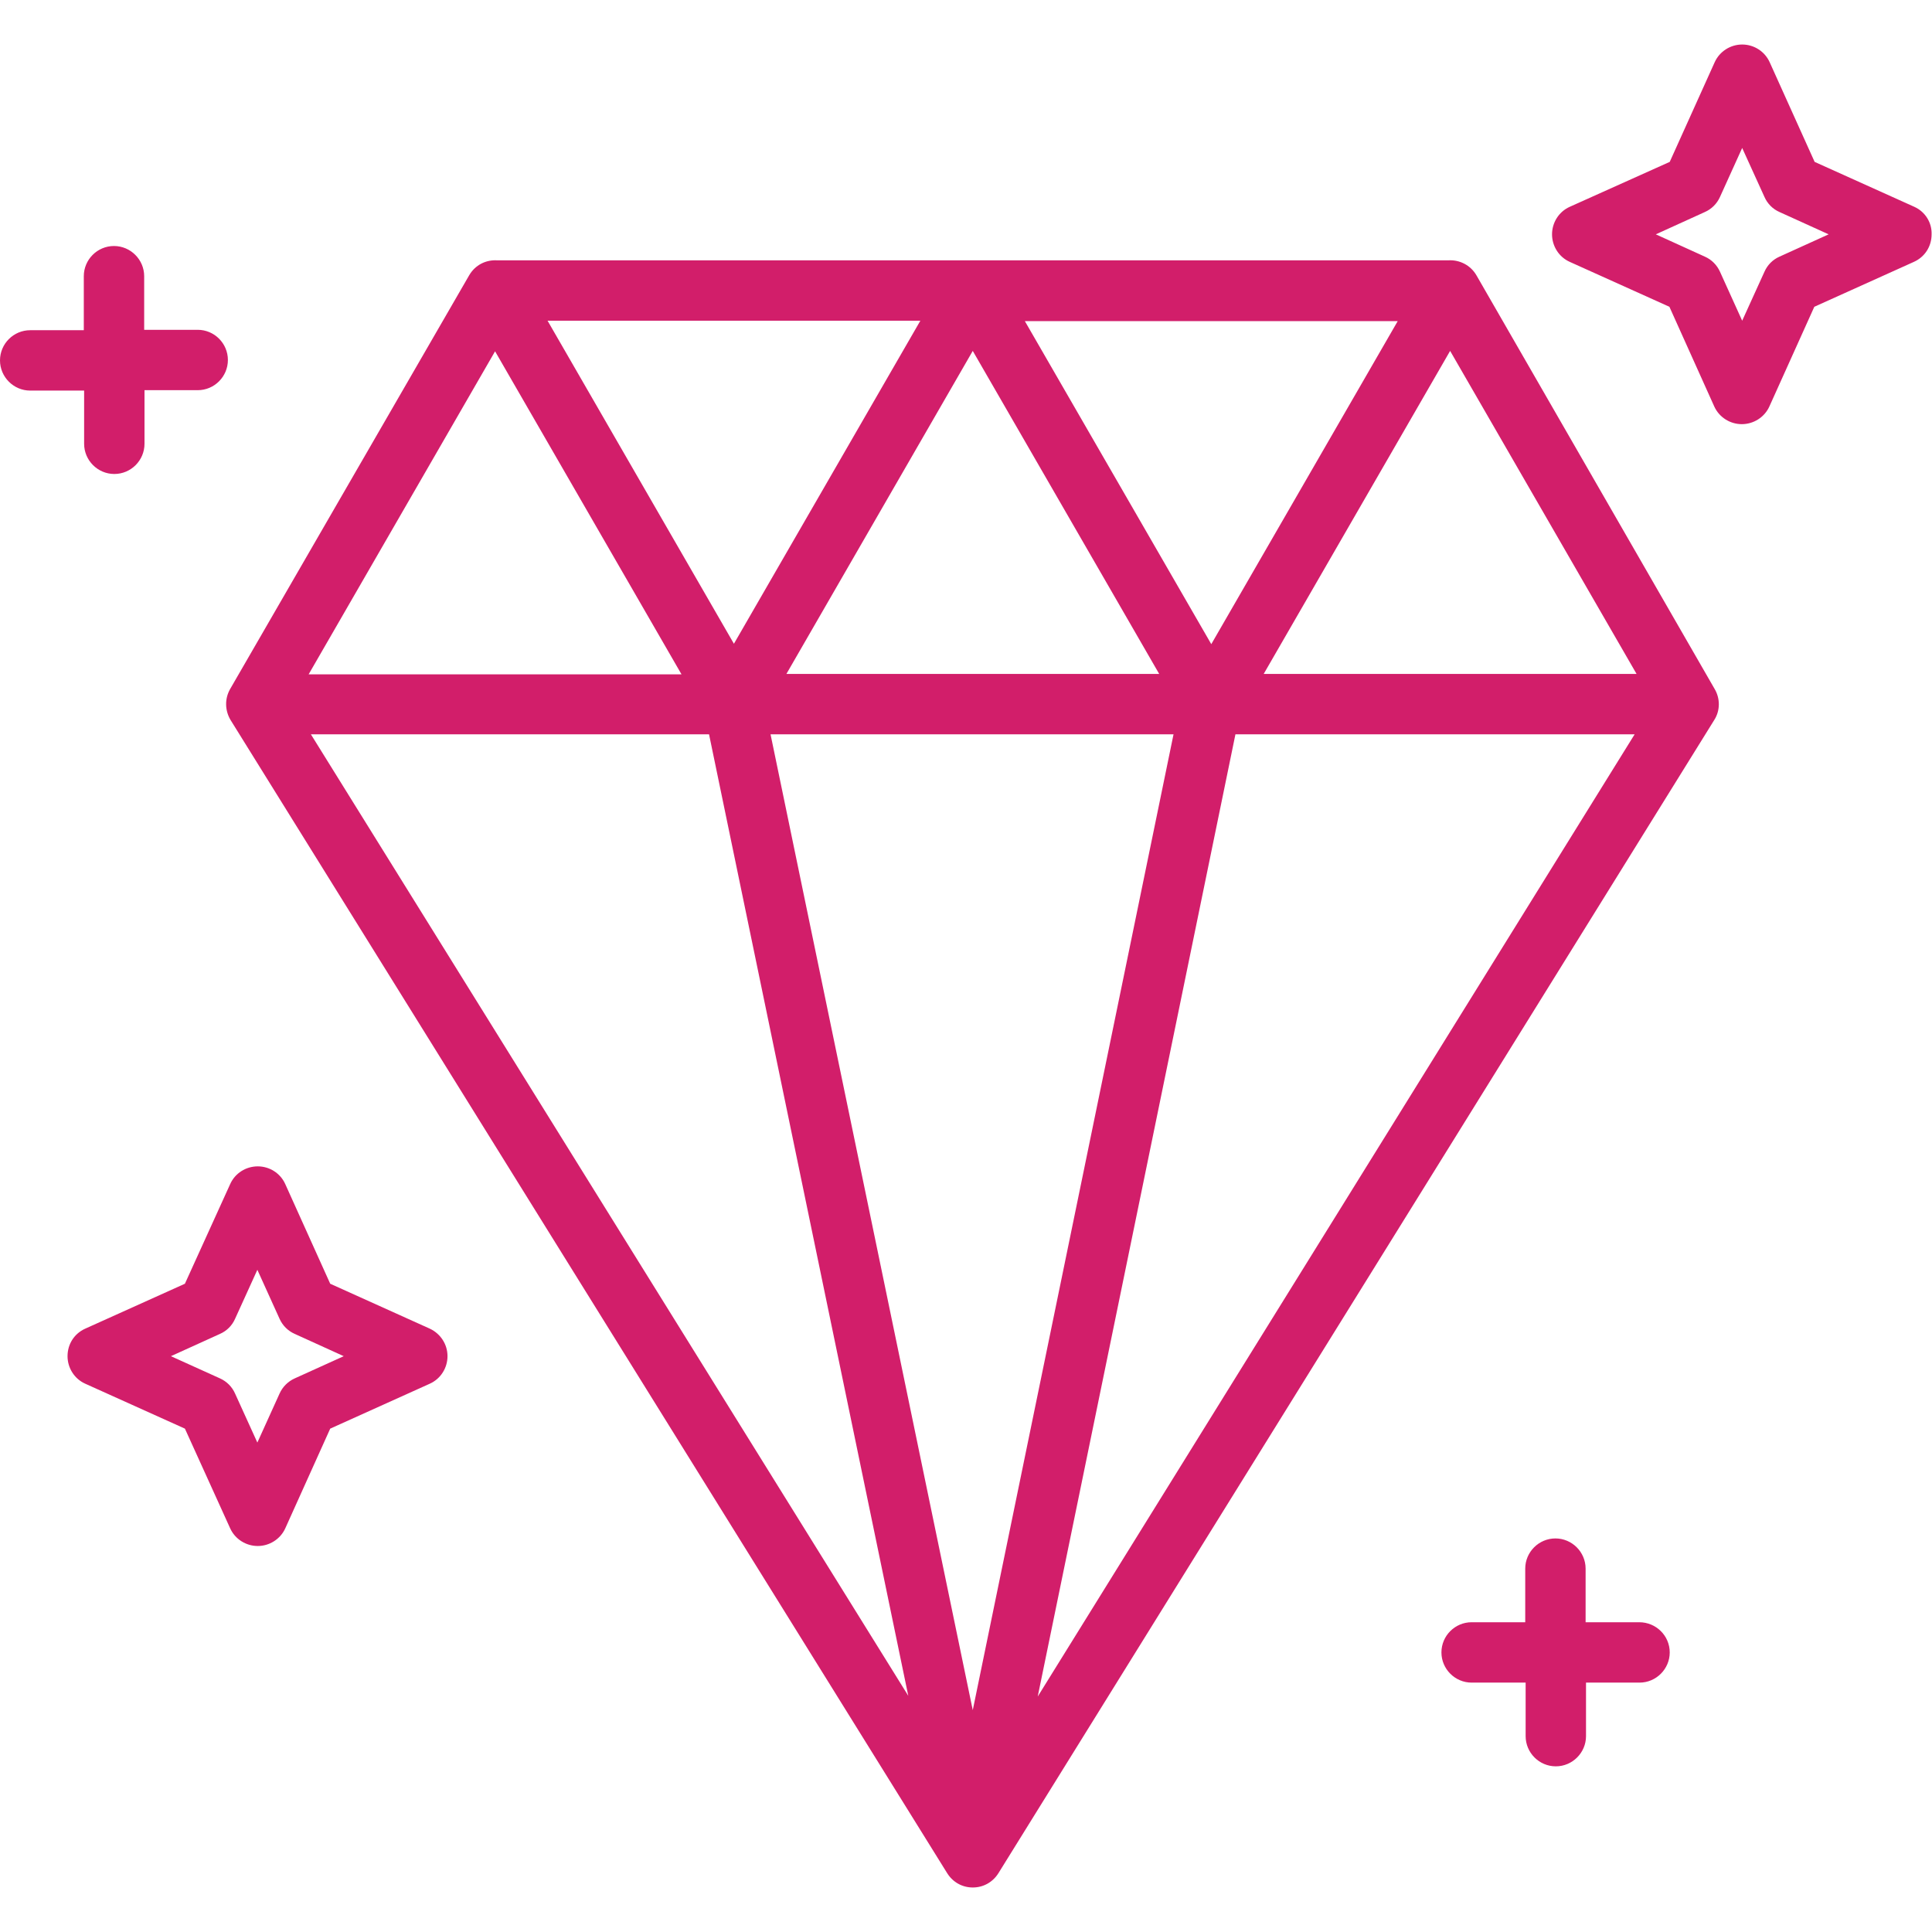 <svg width="24" height="24" viewBox="0 0 24 24" fill="none" xmlns="http://www.w3.org/2000/svg">
<g clip-path="url(#clip0_16_1824)">
<path d="M18.342 3.422C18.267 3.291 18.127 3.225 17.991 3.234C17.981 3.234 17.972 3.234 17.962 3.234H6.202C6.192 3.234 6.183 3.234 6.178 3.234C6.037 3.225 5.902 3.291 5.827 3.422L2.859 8.559C2.789 8.681 2.794 8.827 2.864 8.944L11.766 23.269C11.836 23.381 11.953 23.447 12.084 23.447C12.216 23.447 12.333 23.381 12.403 23.269L21.295 8.944C21.37 8.827 21.37 8.677 21.3 8.559L18.342 3.422ZM14.578 9.122L12.084 21.244L9.572 9.122H14.578ZM9.769 8.372L12.084 4.359L14.4 8.372H9.769ZM12.731 3.989H17.363L15.047 8.002L12.731 3.989ZM9.117 7.997L6.802 3.984H11.433L9.117 7.997ZM11.283 21.066L3.862 9.122H8.808L11.283 21.066ZM15.347 9.122H20.306L12.891 21.075L15.347 9.122ZM20.33 8.372H15.698L18.014 4.359L20.33 8.372ZM6.15 4.364L8.466 8.377H3.834L6.15 4.364ZM1.041 4.852H0.375C0.169 4.852 0 4.683 0 4.477C0 4.27 0.169 4.102 0.375 4.102H1.041V3.431C1.041 3.225 1.209 3.056 1.416 3.056C1.622 3.056 1.791 3.225 1.791 3.431V4.097H2.456C2.663 4.097 2.831 4.266 2.831 4.472C2.831 4.678 2.663 4.847 2.456 4.847H1.795V5.513C1.795 5.719 1.627 5.888 1.42 5.888C1.214 5.888 1.045 5.719 1.045 5.513V4.852H1.041ZM20.742 20.527C20.742 20.733 20.573 20.902 20.367 20.902H19.702V21.567C19.702 21.773 19.533 21.942 19.327 21.942C19.12 21.942 18.952 21.773 18.952 21.567V20.902H18.281C18.075 20.902 17.906 20.733 17.906 20.527C17.906 20.32 18.075 20.152 18.281 20.152H18.947V19.486C18.947 19.28 19.116 19.111 19.322 19.111C19.528 19.111 19.697 19.28 19.697 19.486V20.152H20.363C20.573 20.152 20.742 20.32 20.742 20.527ZM5.339 16.505L4.102 15.947L3.544 14.71C3.483 14.573 3.347 14.489 3.202 14.489C3.056 14.489 2.92 14.573 2.859 14.71L2.297 15.947L1.059 16.505C0.923 16.566 0.839 16.697 0.839 16.847C0.839 16.992 0.923 17.128 1.059 17.189L2.297 17.747L2.859 18.985C2.92 19.12 3.056 19.205 3.202 19.205C3.347 19.205 3.483 19.12 3.544 18.985L4.102 17.747L5.339 17.189C5.475 17.128 5.559 16.992 5.559 16.847C5.559 16.697 5.47 16.566 5.339 16.505ZM3.661 17.123C3.577 17.161 3.511 17.227 3.473 17.311L3.197 17.92L2.92 17.311C2.883 17.227 2.817 17.161 2.733 17.123L2.123 16.847L2.733 16.57C2.817 16.533 2.883 16.467 2.92 16.383L3.197 15.774L3.473 16.383C3.511 16.467 3.577 16.533 3.661 16.57L4.27 16.847L3.661 17.123ZM23.78 2.569L22.542 2.011L21.984 0.774C21.923 0.638 21.788 0.553 21.642 0.553C21.497 0.553 21.361 0.638 21.3 0.774L20.742 2.011L19.5 2.569C19.364 2.63 19.28 2.766 19.28 2.911C19.28 3.056 19.364 3.192 19.5 3.253L20.738 3.811L21.295 5.049C21.356 5.184 21.492 5.269 21.637 5.269C21.783 5.269 21.919 5.184 21.98 5.049L22.538 3.811L23.775 3.253C23.911 3.192 23.995 3.061 23.995 2.911C24 2.766 23.916 2.63 23.78 2.569ZM22.106 3.188C22.022 3.225 21.956 3.291 21.919 3.375L21.642 3.984L21.366 3.375C21.328 3.291 21.262 3.225 21.178 3.188L20.569 2.911L21.178 2.634C21.262 2.597 21.328 2.531 21.366 2.447L21.642 1.838L21.919 2.447C21.956 2.531 22.022 2.597 22.106 2.634L22.716 2.911L22.106 3.188Z" fill="#D21E6A"/>
</g>
<defs>
<clipPath id="clip0_16_1824">
<rect width="24" height="24" fill="white"/>
</clipPath>
</defs>
</svg>
